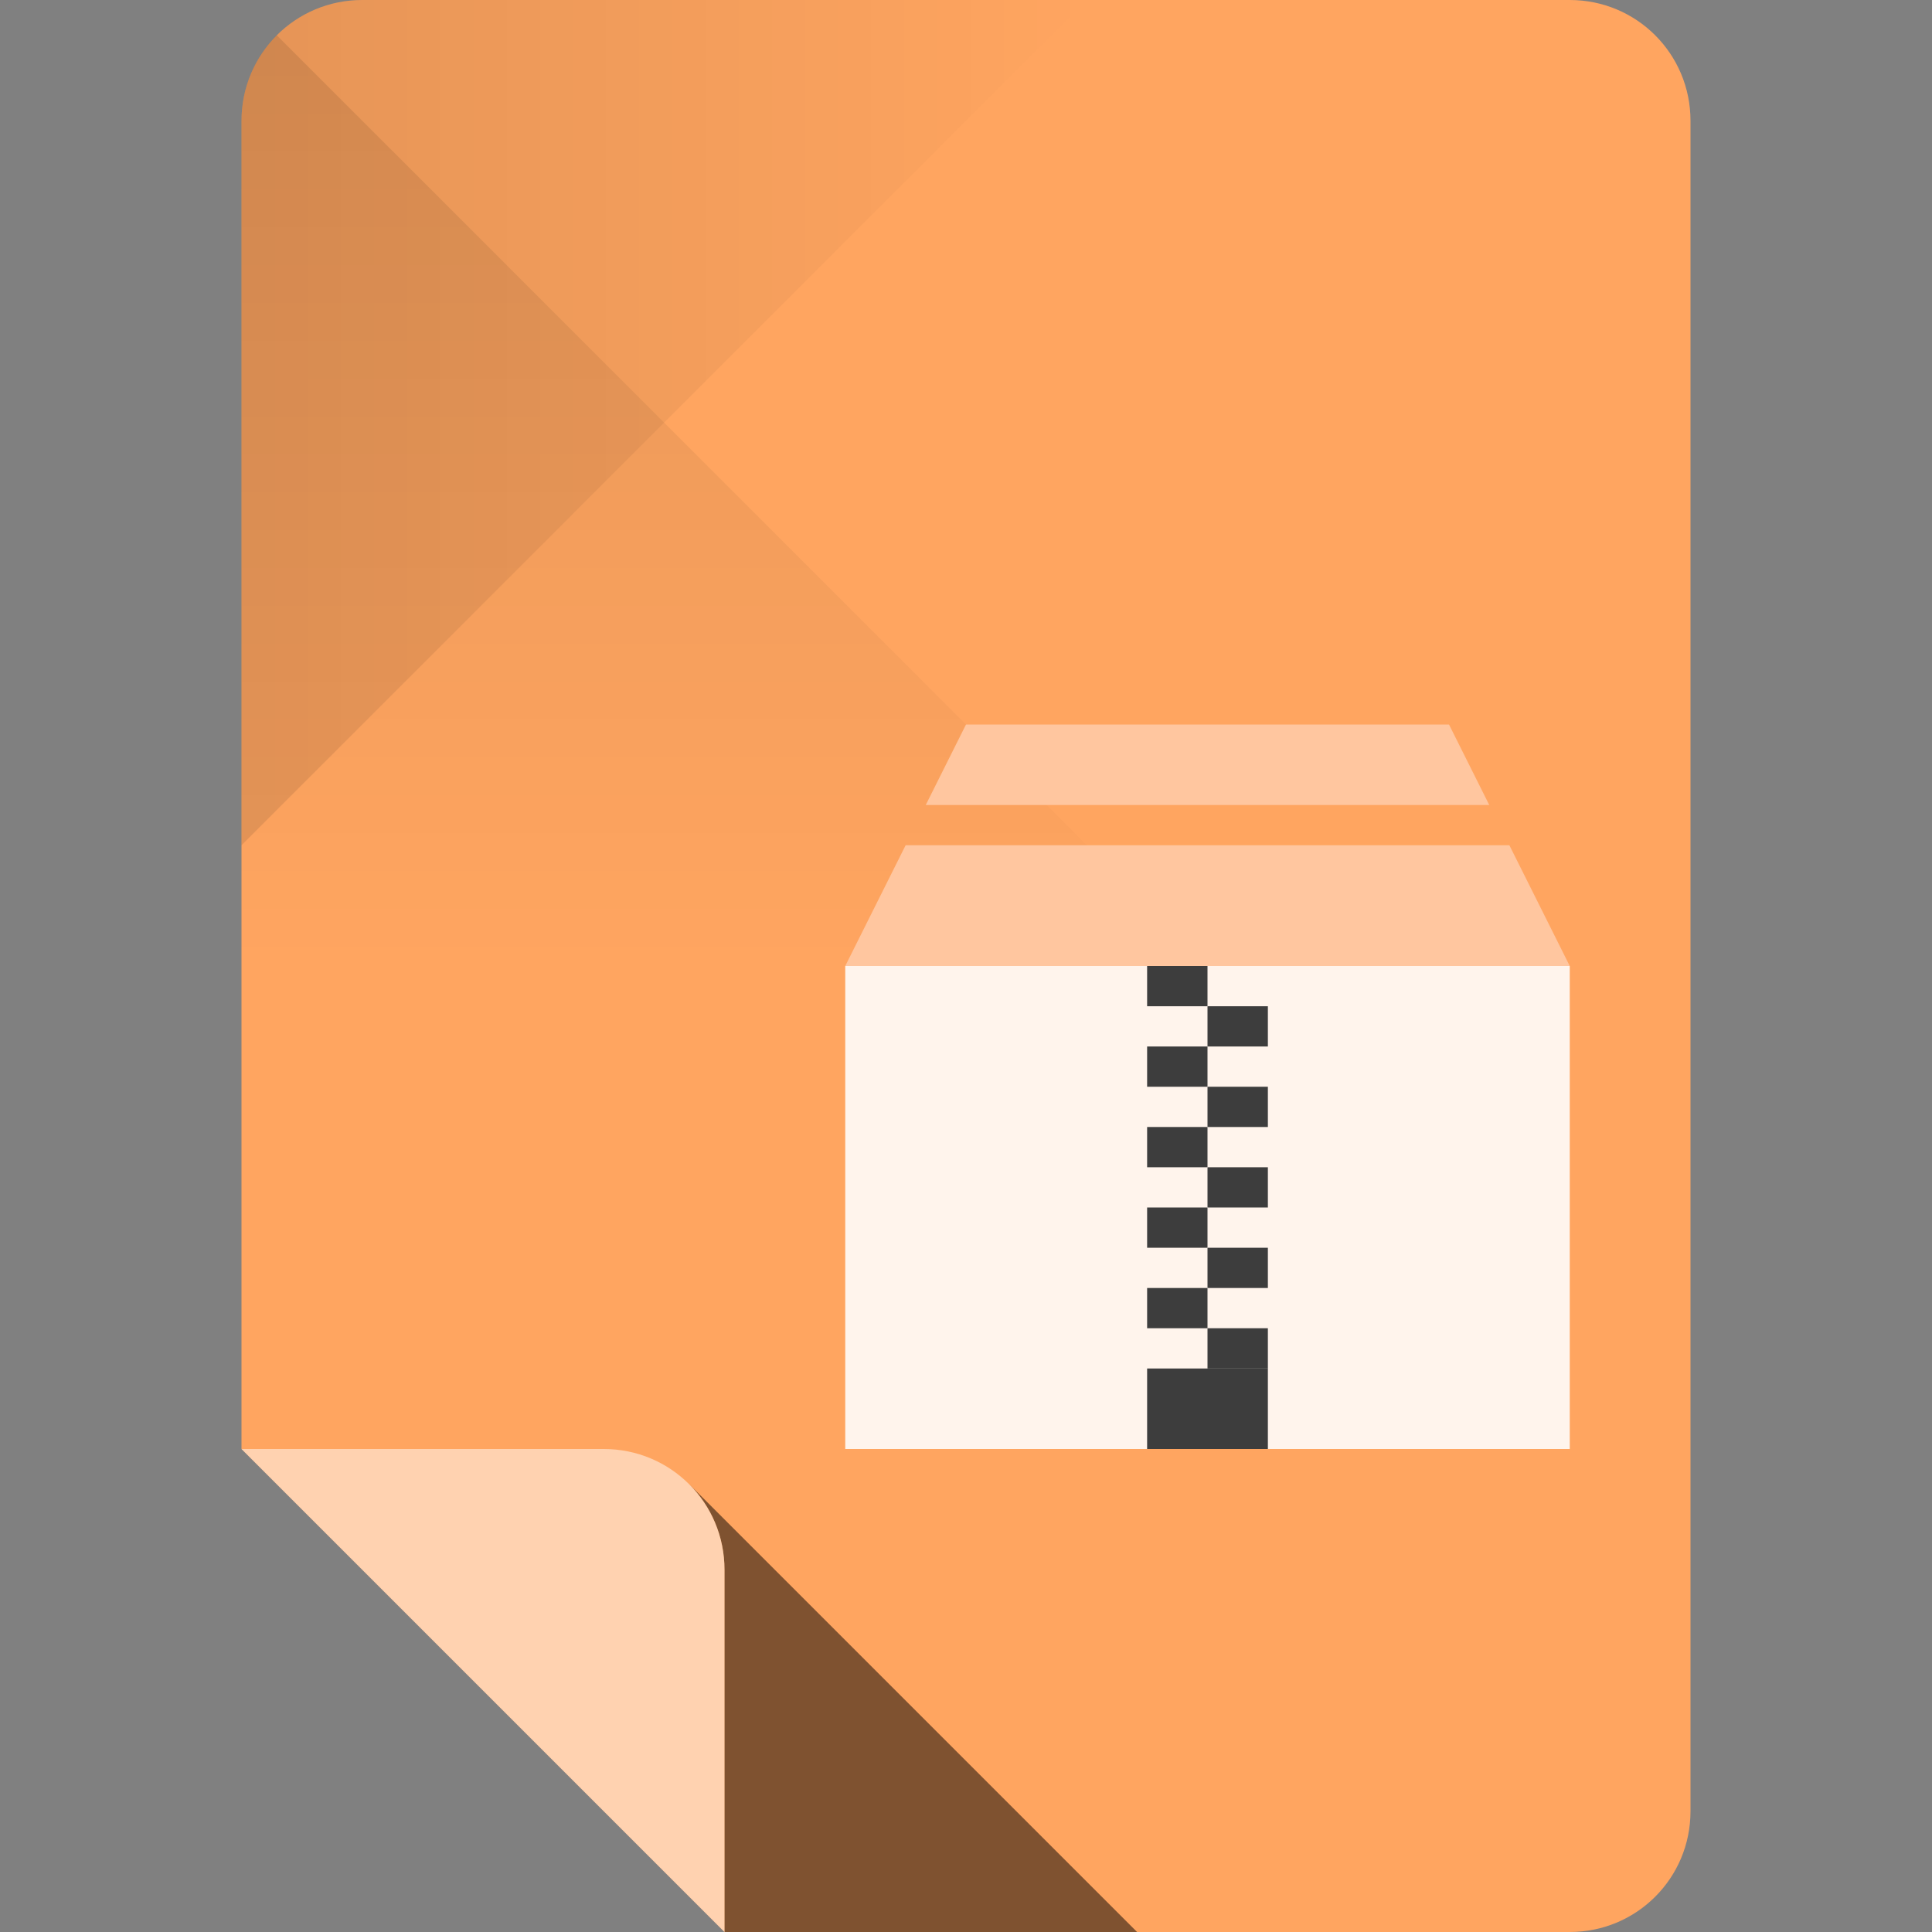 <?xml version="1.0" encoding="UTF-8" standalone="no"?>
<!-- Created with Inkscape (http://www.inkscape.org/) -->

<svg
   xmlns:dc="http://purl.org/dc/elements/1.1/"
   xmlns:cc="http://creativecommons.org/ns#"
   xmlns:rdf="http://www.w3.org/1999/02/22-rdf-syntax-ns#"
   xmlns:svg="http://www.w3.org/2000/svg"
   xmlns="http://www.w3.org/2000/svg"
   xmlns:xlink="http://www.w3.org/1999/xlink"
   xmlns:sodipodi="http://sodipodi.sourceforge.net/DTD/sodipodi-0.dtd"
   xmlns:inkscape="http://www.inkscape.org/namespaces/inkscape"
   sodipodi:docname="gnome-mime-application-x-lzop.svg"
   inkscape:version="0.48.4 r9939"
   version="1.1"
   id="svg2"
   height="96"
   width="96">
  <rect width="100%" height="100%" fill="#808080" stroke="none"/>
  <sodipodi:namedview
     id="base"
     pagecolor="#ffffff"
     bordercolor="#000000"
     borderopacity="1"
     inkscape:pageopacity="0"
     inkscape:pageshadow="2"
     inkscape:zoom="5.90625"
     inkscape:cx="3.4536722"
     inkscape:cy="50.922762"
     inkscape:document-units="px"
     inkscape:current-layer="layer1"
     showgrid="true"
     inkscape:snap-page="true"
     inkscape:snap-bbox="true"
     inkscape:window-width="1301"
     inkscape:window-height="744"
     inkscape:window-x="65"
     inkscape:window-y="24"
     inkscape:window-maximized="1"
     showguides="true"
     inkscape:guide-bbox="true">
    <inkscape:grid
       snapvisiblegridlinesonly="true"
       enabled="true"
       visible="true"
       empspacing="6"
       id="grid2985"
       type="xygrid" />
    <sodipodi:guide
       id="guide3779"
       position="90,60"
       orientation="0,1" />
    <sodipodi:guide
       id="guide3781"
       position="54,24"
       orientation="0,1" />
    <sodipodi:guide
       id="guide3783"
       position="78,54"
       orientation="1,0" />
    <sodipodi:guide
       id="guide3785"
       position="42,54"
       orientation="1,0" />
  </sodipodi:namedview>
  <defs
     id="defs4">
    <linearGradient
       id="linearGradient4013"
       inkscape:collect="always">
      <stop
         id="stop4015"
         offset="0"
         style="stop-color:#000000;stop-opacity:1;" />
      <stop
         id="stop4017"
         offset="1"
         style="stop-color:#000000;stop-opacity:0;" />
    </linearGradient>
    <linearGradient
       id="linearGradient4005"
       inkscape:collect="always">
      <stop
         id="stop4007"
         offset="0"
         style="stop-color:#000000;stop-opacity:1;" />
      <stop
         id="stop4009"
         offset="1"
         style="stop-color:#000000;stop-opacity:0;" />
    </linearGradient>
    <linearGradient
       gradientUnits="userSpaceOnUse"
       y2="48"
       x2="30"
       y1="-1.4210855e-14"
       x1="30"
       id="linearGradient4011"
       xlink:href="#linearGradient4005"
       inkscape:collect="always" />
    <linearGradient
       gradientUnits="userSpaceOnUse"
       y2="956.362"
       x2="54"
       y1="956.362"
       x1="12"
       id="linearGradient4019"
       xlink:href="#linearGradient4013"
       inkscape:collect="always" />
  </defs>
  <g
     transform="translate(0,-956.362)"
     id="layer1"
     inkscape:groupmode="layer"
     inkscape:label="Layer 1">
    <path
       style="fill:#ffa560;fill-opacity:1;stroke:none"
       d="m 18,956.362 c -3.324,0 -6,2.676 -6,6 l 0,66 12,12 12,12 42,0 c 3.324,0 6,-2.676 6,-6 l 0,-84 c 0,-3.324 -2.676,-6 -6,-6 l -60,0 z"
       id="rect3856"
       inkscape:connector-curvature="0" />
    <path
       id="path3887"
       transform="translate(0,956.362)"
       d="M 34.25 73.75 C 35.334 74.835 36 76.338 36 78 L 36 96 L 56.5 96 L 34.25 73.75 z "
       style="opacity:0.5;fill:#000000;fill-opacity:1;stroke:none" />
    <path
       style="opacity:0.5;fill:#ffffff;fill-opacity:1;stroke:none"
       d="m 12,1028.362 12,12 12,12 0,-18 c 0,-3.324 -2.676,-6 -6,-6 l -18,0 z"
       id="path3859"
       inkscape:connector-curvature="0" />
    <path
       inkscape:connector-curvature="0"
       id="path3944"
       d="m 12,962.362 0,36 21,-21 21,-21 -36,0 c -3.324,0 -6,2.676 -6,6 z"
       style="fill:url(#linearGradient4019);fill-opacity:1;stroke:none;opacity:0.1" />
    <path
       transform="translate(0,956.362)"
       sodipodi:nodetypes="sccccs"
       inkscape:connector-curvature="0"
       id="path3939"
       d="M 12,6 12,48 60,48 33,21 13.75,1.75 C 12.665,2.834 12,4.338 12,6 z"
       style="opacity:0.1;fill:url(#linearGradient4011);fill-opacity:1;stroke:none" />
    <rect
       style="opacity:1;fill:#fff4ec;fill-opacity:1;stroke:none"
       id="rect3002"
       width="36"
       height="24"
       x="42"
       y="48"
       transform="translate(0,956.362)" />
    <path
       style="fill:#ffc69f;fill-opacity:1;stroke:none"
       d="M 48 36 L 46 40 L 74 40 L 72 36 L 48 36 z M 45 42 L 42 48 L 78 48 L 75 42 L 45 42 z "
       transform="translate(0,956.362)"
       id="rect3004" />
    <rect
       style="fill:#3d3d3d;fill-opacity:1;stroke:none"
       id="rect3778"
       width="3"
       height="2"
       x="57"
       y="48"
       transform="translate(0,956.362)" />
    <rect
       style="fill:#3d3d3d;fill-opacity:1;stroke:none"
       id="rect3780"
       width="3"
       height="2"
       x="60"
       y="1006.362" />
    <rect
       y="1008.362"
       x="57"
       height="2"
       width="3"
       id="rect3782"
       style="fill:#3d3d3d;fill-opacity:1;stroke:none" />
    <rect
       y="1010.362"
       x="60"
       height="2"
       width="3"
       id="rect3784"
       style="fill:#3d3d3d;fill-opacity:1;stroke:none" />
    <rect
       style="fill:#3d3d3d;fill-opacity:1;stroke:none"
       id="rect3786"
       width="3"
       height="2"
       x="57"
       y="1012.362" />
    <rect
       style="fill:#3d3d3d;fill-opacity:1;stroke:none"
       id="rect3788"
       width="3"
       height="2"
       x="60"
       y="1014.362" />
    <rect
       y="1016.362"
       x="57"
       height="2"
       width="3"
       id="rect3790"
       style="fill:#3d3d3d;fill-opacity:1;stroke:none" />
    <rect
       y="1018.362"
       x="60"
       height="2"
       width="3"
       id="rect3792"
       style="fill:#3d3d3d;fill-opacity:1;stroke:none" />
    <rect
       style="fill:#3d3d3d;fill-opacity:1;stroke:none"
       id="rect3794"
       width="3"
       height="2"
       x="57"
       y="1020.362" />
    <rect
       style="fill:#3d3d3d;fill-opacity:1;stroke:none"
       id="rect3796"
       width="3"
       height="2"
       x="60"
       y="1022.362" />
    <rect
       y="1024.362"
       x="57"
       height="4"
       width="6"
       id="rect3798"
       style="fill:#3d3d3d;fill-opacity:1;stroke:none" />
  </g>
</svg>
